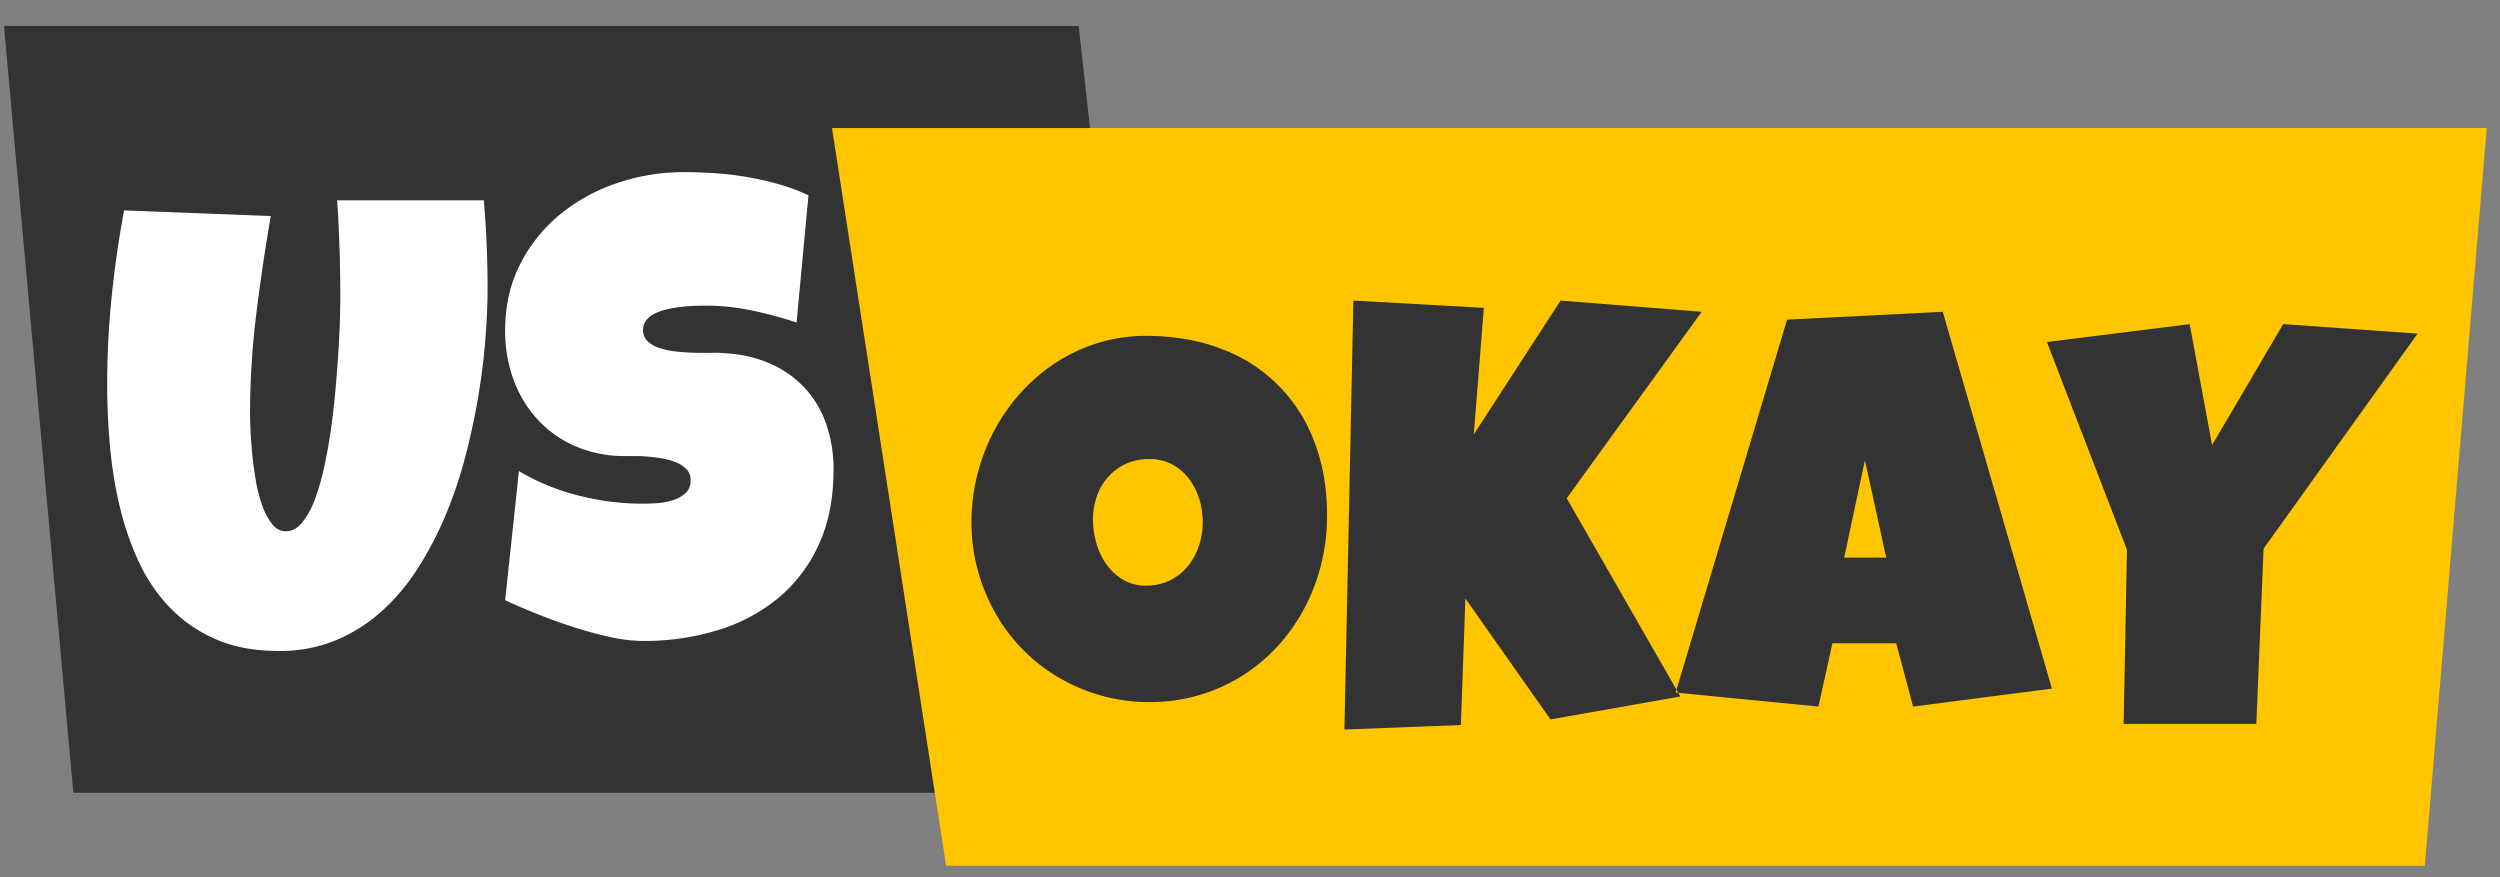 <svg xmlns="http://www.w3.org/2000/svg" width="1542" height="541" viewBox="0 0 1542 541">
  <rect x="0" y="0" width="1542" height="541" fill="#808080" stroke="none"/>
<defs>
    <style>
      .cls-1 {
        fill: #333;
      }

      .cls-1, .cls-2, .cls-3 {
        fill-rule: evenodd;
      }

      .cls-2 {
        fill: #ffc600;
      }

      .cls-3 {
        fill: #fff;
      }
    </style>
  </defs>
  <path id="圆角矩形_1_拷贝_2" data-name="圆角矩形 1 拷贝 2" class="cls-1" d="M2.446,16h662.9L717.79,489H45.223Z"/>
  <path id="圆角矩形_1_拷贝_2-2" data-name="圆角矩形 1 拷贝 2" class="cls-2" d="M1495.63,534H583.555L513.183,79H1533.81Z"/>
  <path id="US" class="cls-3" d="M298.425,123.584H207.971q0.964,14.886,1.45,29.862T209.9,183.5q0,4.059-.193,12.37t-0.87,19.135q-0.68,10.826-1.74,23.386t-2.8,25.127q-1.74,12.565-4.252,24.159a143.514,143.514,0,0,1-5.9,20.488,49.552,49.552,0,0,1-7.828,14.206q-4.449,5.317-10.05,5.315-4.835,0-8.408-4.446a39.352,39.352,0,0,1-6.088-11.4,90.44,90.44,0,0,1-3.962-15.366q-1.451-8.408-2.223-16.428t-1.063-14.5q-0.29-6.474-.29-9.761a503.627,503.627,0,0,1,3.769-61.559Q161.777,163.6,167,133.248l-90.454-3.479q-5.028,26.868-7.731,53.828a540.049,540.049,0,0,0-2.706,54.021q0,17.591,1.643,36.626a264.2,264.2,0,0,0,5.895,37.3,179.182,179.182,0,0,0,11.79,34.6,103.451,103.451,0,0,0,19.328,28.605,87.434,87.434,0,0,0,28.315,19.521q16.525,7.248,38.946,7.248a90.22,90.22,0,0,0,34.79-6.475,99.029,99.029,0,0,0,28.315-17.781,128.4,128.4,0,0,0,22.42-26.479,213.922,213.922,0,0,0,17.1-32.568,266.232,266.232,0,0,0,12.273-36.239q4.929-18.846,8.021-37.206t4.446-35.564q1.35-17.2,1.353-31.5,0-27.442-2.32-54.118h0Zm211.156,137.9a63.018,63.018,0,0,0-13.142-22.13,64.577,64.577,0,0,0-20.971-14.883,78.909,78.909,0,0,0-27.832-6.571,57.285,57.285,0,0,0-7.925-.29q-4.833.1-10.437,0t-11.306-.676a54.537,54.537,0,0,1-10.437-2.03,20.894,20.894,0,0,1-7.731-4.059,9.977,9.977,0,0,1-1.257-13.239,15.289,15.289,0,0,1,5.605-4.349,37.083,37.083,0,0,1,7.925-2.609,86.448,86.448,0,0,1,8.794-1.45q4.349-.48,8.311-0.58t6.475-.1a137.981,137.981,0,0,1,28.122,2.995,236.719,236.719,0,0,1,27.542,7.442l7.344-78.471a115.3,115.3,0,0,0-17.975-6.765,191.336,191.336,0,0,0-39.428-6.861q-10.053-.675-19.521-0.677a127.1,127.1,0,0,0-41.169,6.765A111.229,111.229,0,0,0,345.3,132.378a95.219,95.219,0,0,0-24.546,30.732q-9.183,18.073-9.181,40.878a85.861,85.861,0,0,0,5.412,30.828,73.281,73.281,0,0,0,15.172,24.546A68.737,68.737,0,0,0,355.539,275.5a76.5,76.5,0,0,0,30.248,5.8h6.185q3.864,0,8.311.387t9.084,1.256a37.126,37.126,0,0,1,8.311,2.513,17.371,17.371,0,0,1,5.991,4.252,9.127,9.127,0,0,1,2.32,6.281q0,5.413-3.286,8.311a21.423,21.423,0,0,1-8.021,4.349,41.828,41.828,0,0,1-9.954,1.739q-5.219.291-8.891,0.29a158.1,158.1,0,0,1-39.332-5.122,135.736,135.736,0,0,1-36.433-14.979l-8.5,79.631q8.309,3.869,19.038,8.214t22.324,8.118q11.6,3.77,22.9,6.281a96.412,96.412,0,0,0,20.777,2.513,155.4,155.4,0,0,0,45.9-6.571,107.7,107.7,0,0,0,37.3-19.715,92.276,92.276,0,0,0,25.126-32.954q9.177-19.809,9.18-46.29A84.541,84.541,0,0,0,509.581,261.488Z"/>
  <path id="OKAY" class="cls-1" d="M810.5,272.01a96.772,96.772,0,0,0-57.853-57.076q-20.639-7.77-45.677-7.771a99.615,99.615,0,0,0-29.531,4.318,104,104,0,0,0-25.991,12.088,108.71,108.71,0,0,0-21.673,18.478,117.314,117.314,0,0,0-16.492,23.487,120.706,120.706,0,0,0-14.075,56.644,111.051,111.051,0,0,0,3.886,29.53,115.537,115.537,0,0,0,10.88,26.509,107.269,107.269,0,0,0,16.924,22.45,105.8,105.8,0,0,0,22.191,17.27,112.389,112.389,0,0,0,26.336,11.138,108.462,108.462,0,0,0,29.617,3.972,106.458,106.458,0,0,0,56.9-16.06,105.566,105.566,0,0,0,21.932-18.219,113.434,113.434,0,0,0,16.579-23.4A118.646,118.646,0,0,0,814.906,348a125.223,125.223,0,0,0,3.626-30.307Q818.532,292.476,810.5,272.01Zm-71.064,64.847a39.568,39.568,0,0,1-6.908,12.52,32.917,32.917,0,0,1-10.966,8.635,32.527,32.527,0,0,1-14.592,3.195,27.449,27.449,0,0,1-14.248-3.627,33.027,33.027,0,0,1-10.275-9.5,43.1,43.1,0,0,1-6.217-13.125,52.566,52.566,0,0,1-2.072-14.506,42.823,42.823,0,0,1,2.417-14.42,35.223,35.223,0,0,1,6.994-11.916,33.215,33.215,0,0,1,10.967-8.031,34.375,34.375,0,0,1,14.506-2.935,28.761,28.761,0,0,1,14.074,3.367,32.32,32.32,0,0,1,10.276,8.808,39.6,39.6,0,0,1,6.3,12.434,48.658,48.658,0,0,1,2.159,14.42A45.128,45.128,0,0,1,739.438,336.857ZM962.559,185.4l-53.535,82.548,6.217-78.058-80.476-4.49-5.526,264.567,71.841-2.763,2.763-78.058,52.5,74.6,80.128-14.161L966.358,307.326,1049.6,192.311Zm235.731,6.907-96.02,4.836-68.73,230.029,88.07,8.634,8.64-39.028h39.37l10.36,39.028,85.66-11.052ZM1137.5,343.937l12.78-60.1,13.12,60.1h-25.9ZM1408.28,199.91l-43.86,74.6-13.82-74.6-88.07,11.052,49.39,128.14-2.07,107.416h81.85l4.49-108.107,94.99-132.629Z"/>
</svg>
